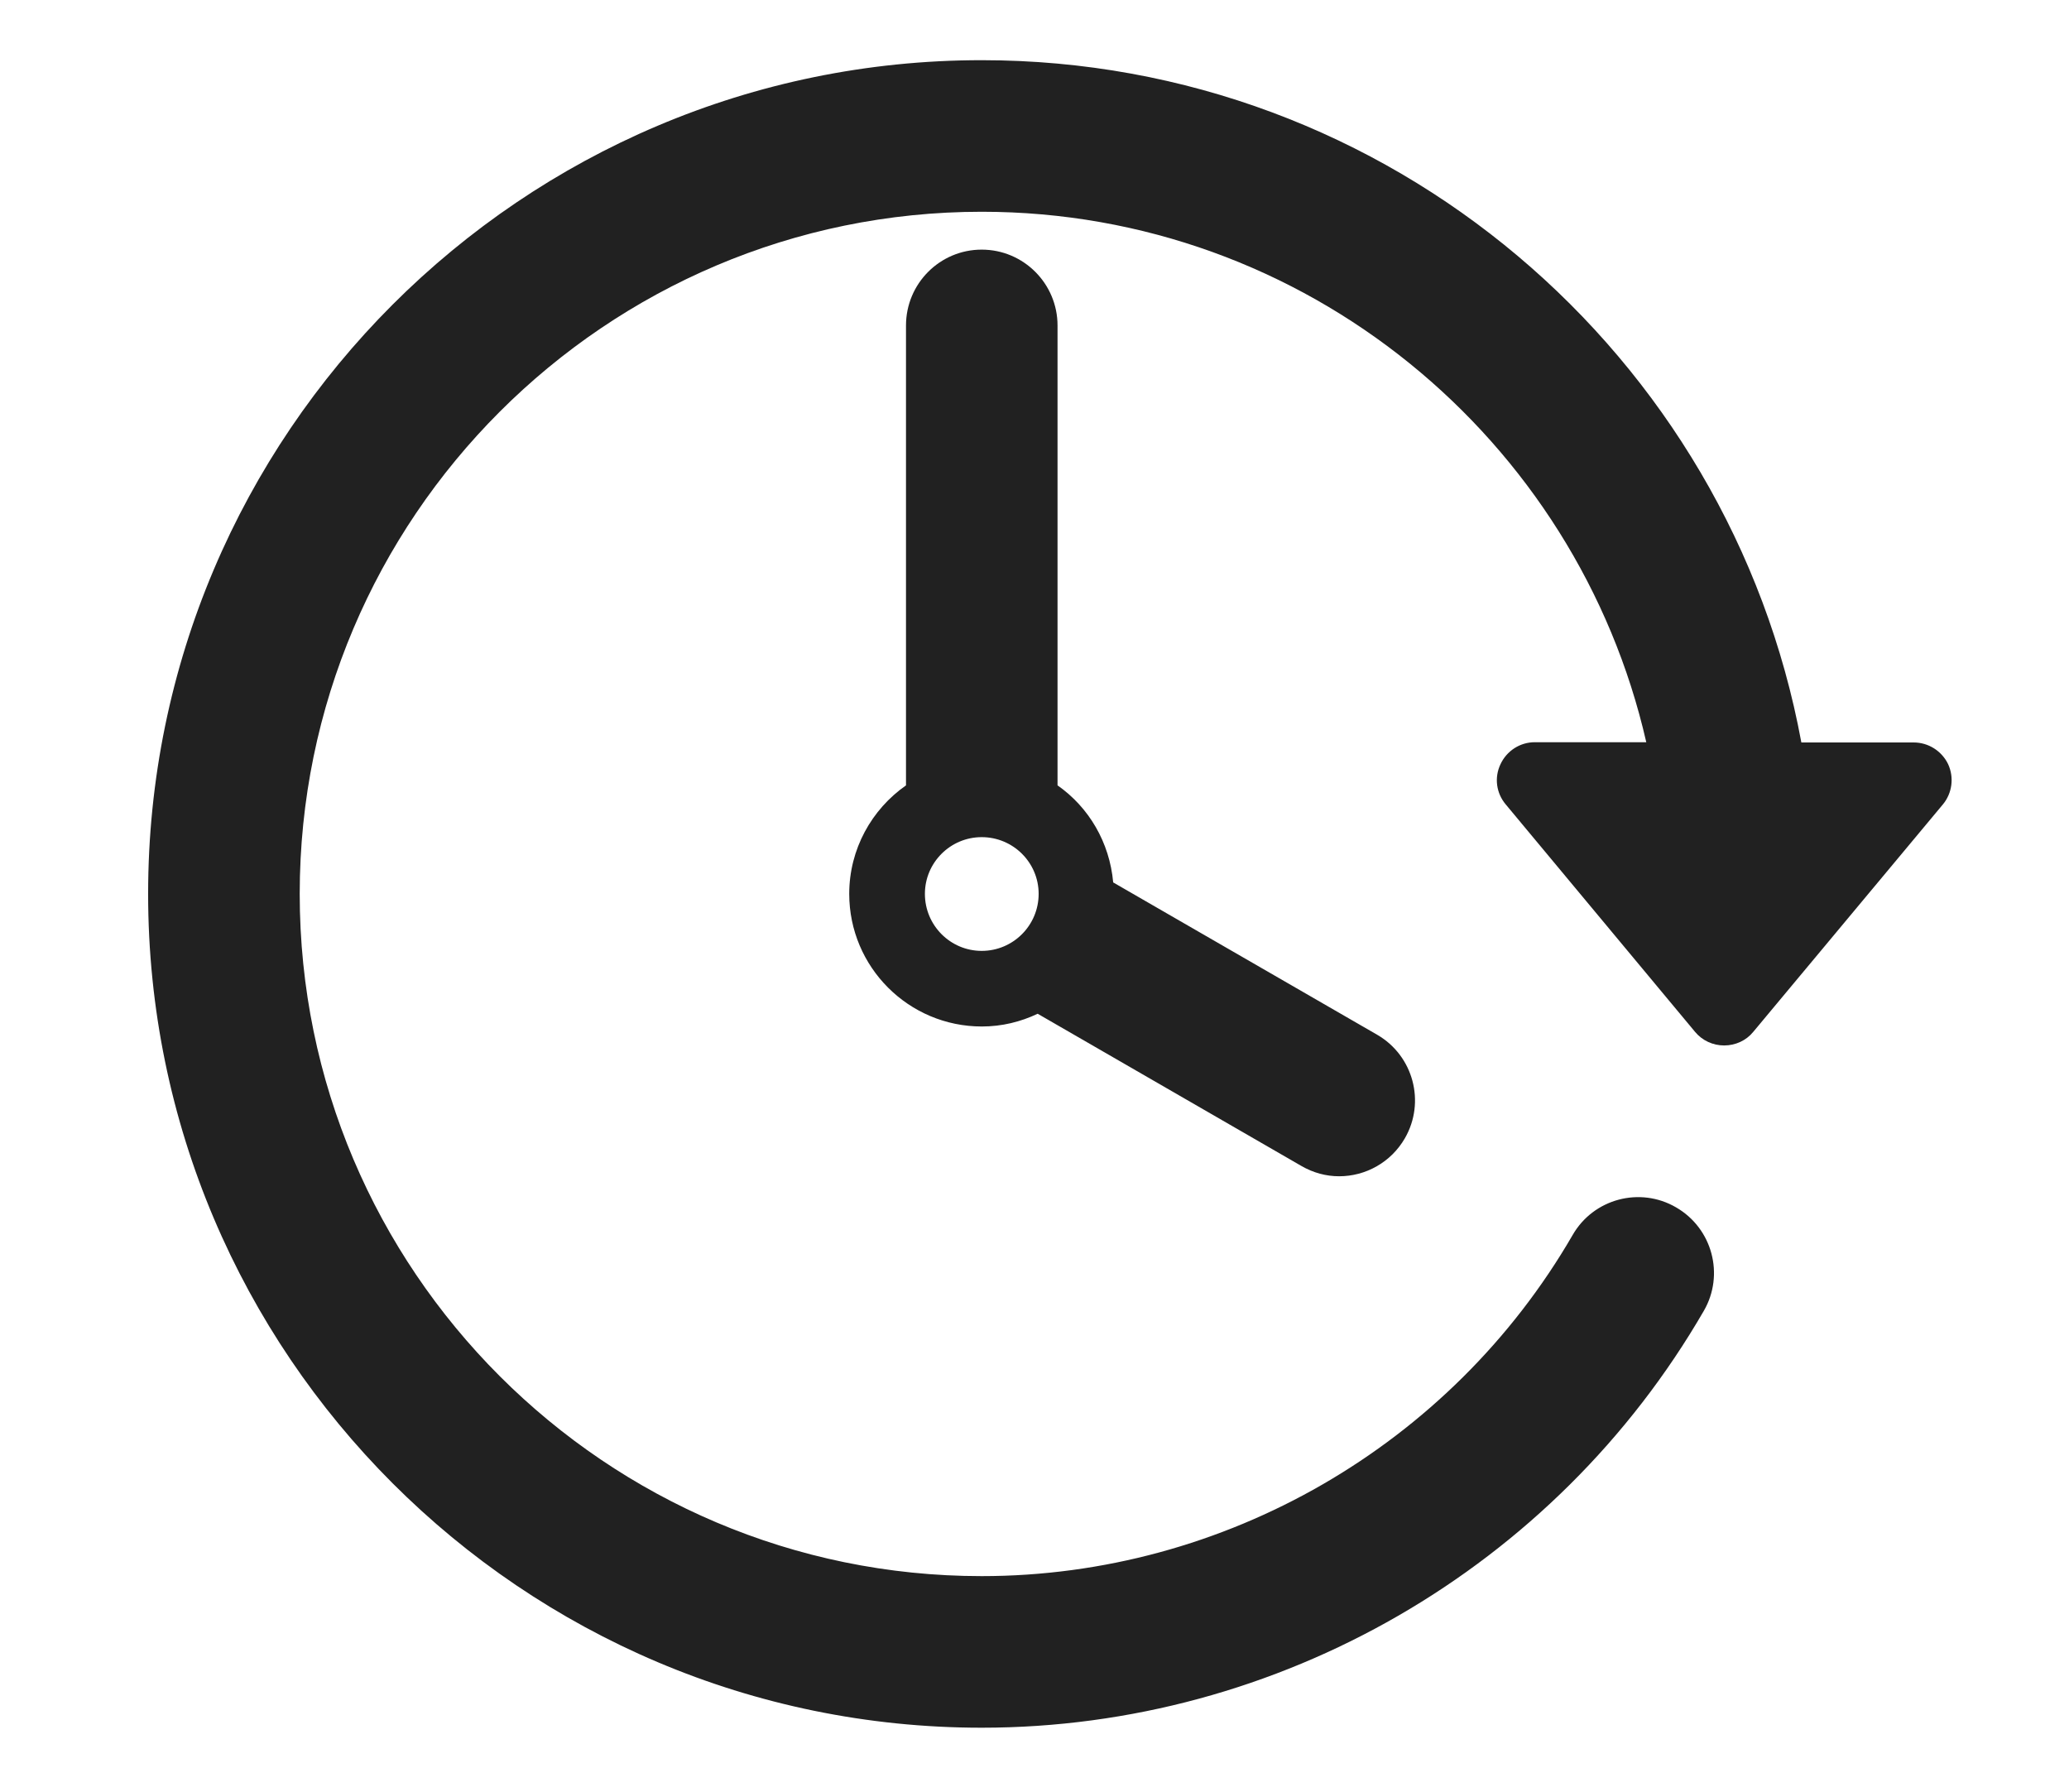 <?xml version="1.0" encoding="utf-8"?>
<!-- Generator: Adobe Illustrator 16.0.0, SVG Export Plug-In . SVG Version: 6.00 Build 0)  -->
<!DOCTYPE svg PUBLIC "-//W3C//DTD SVG 1.1//EN" "http://www.w3.org/Graphics/SVG/1.1/DTD/svg11.dtd">
<svg version="1.1" id="Calque_1" xmlns="http://www.w3.org/2000/svg" xmlns:xlink="http://www.w3.org/1999/xlink" x="0px" y="0px"
	 width="111.742px" height="96.766px" viewBox="0 0 111.742 96.766" enable-background="new 0 0 111.742 96.766"
	 xml:space="preserve">
<path fill="#212121" d="M53.019,13.48c-2.256,0-4.088,1.832-4.088,4.098v24.833c-1.851,1.293-3.066,3.441-3.066,5.857
	c0,3.956,3.209,7.163,7.163,7.163c1.083,0,2.094-0.252,3.014-0.688l14.24,8.218c0.646,0.374,1.341,0.558,2.043,0.558
	c1.417,0,2.792-0.74,3.551-2.055c1.124-1.953,0.457-4.454-1.498-5.587l-14.257-8.226c-0.195-2.166-1.315-4.058-3.006-5.241V17.578
	C57.116,15.323,55.285,13.48,53.019,13.48L53.019,13.48z M53.019,51.348c-1.69,0-3.067-1.378-3.067-3.079
	c0-1.69,1.377-3.063,3.067-3.063c1.7,0,3.076,1.373,3.076,3.063C56.095,49.969,54.719,51.348,53.019,51.348L53.019,51.348z"/>
<path fill="#212121" d="M105.214,41.266c-0.345-0.715-1.065-1.173-1.863-1.173h-6.064C93.423,19.158,75.056,3.25,53.019,3.25
	C28.198,3.25,8,23.447,8,48.269c0,24.833,20.198,45.028,45.019,45.028c16.03,0,30.962-8.62,38.998-22.507
	c1.132-1.949,0.468-4.458-1.498-5.593c-1.952-1.134-4.461-0.465-5.586,1.497c-6.576,11.354-18.801,18.417-31.914,18.417
	c-20.309,0-36.832-16.523-36.832-36.843c0-20.308,16.523-36.833,36.832-36.833c17.495,0,32.159,12.275,35.893,28.645H82.89
	c-0.801,0-1.517,0.47-1.85,1.185c-0.346,0.719-0.233,1.568,0.283,2.176L91.55,55.726c0.388,0.466,0.963,0.729,1.568,0.729
	c0.609,0,1.187-0.264,1.567-0.729l10.243-12.284C105.435,42.835,105.545,41.985,105.214,41.266L105.214,41.266z"/>
</svg>
